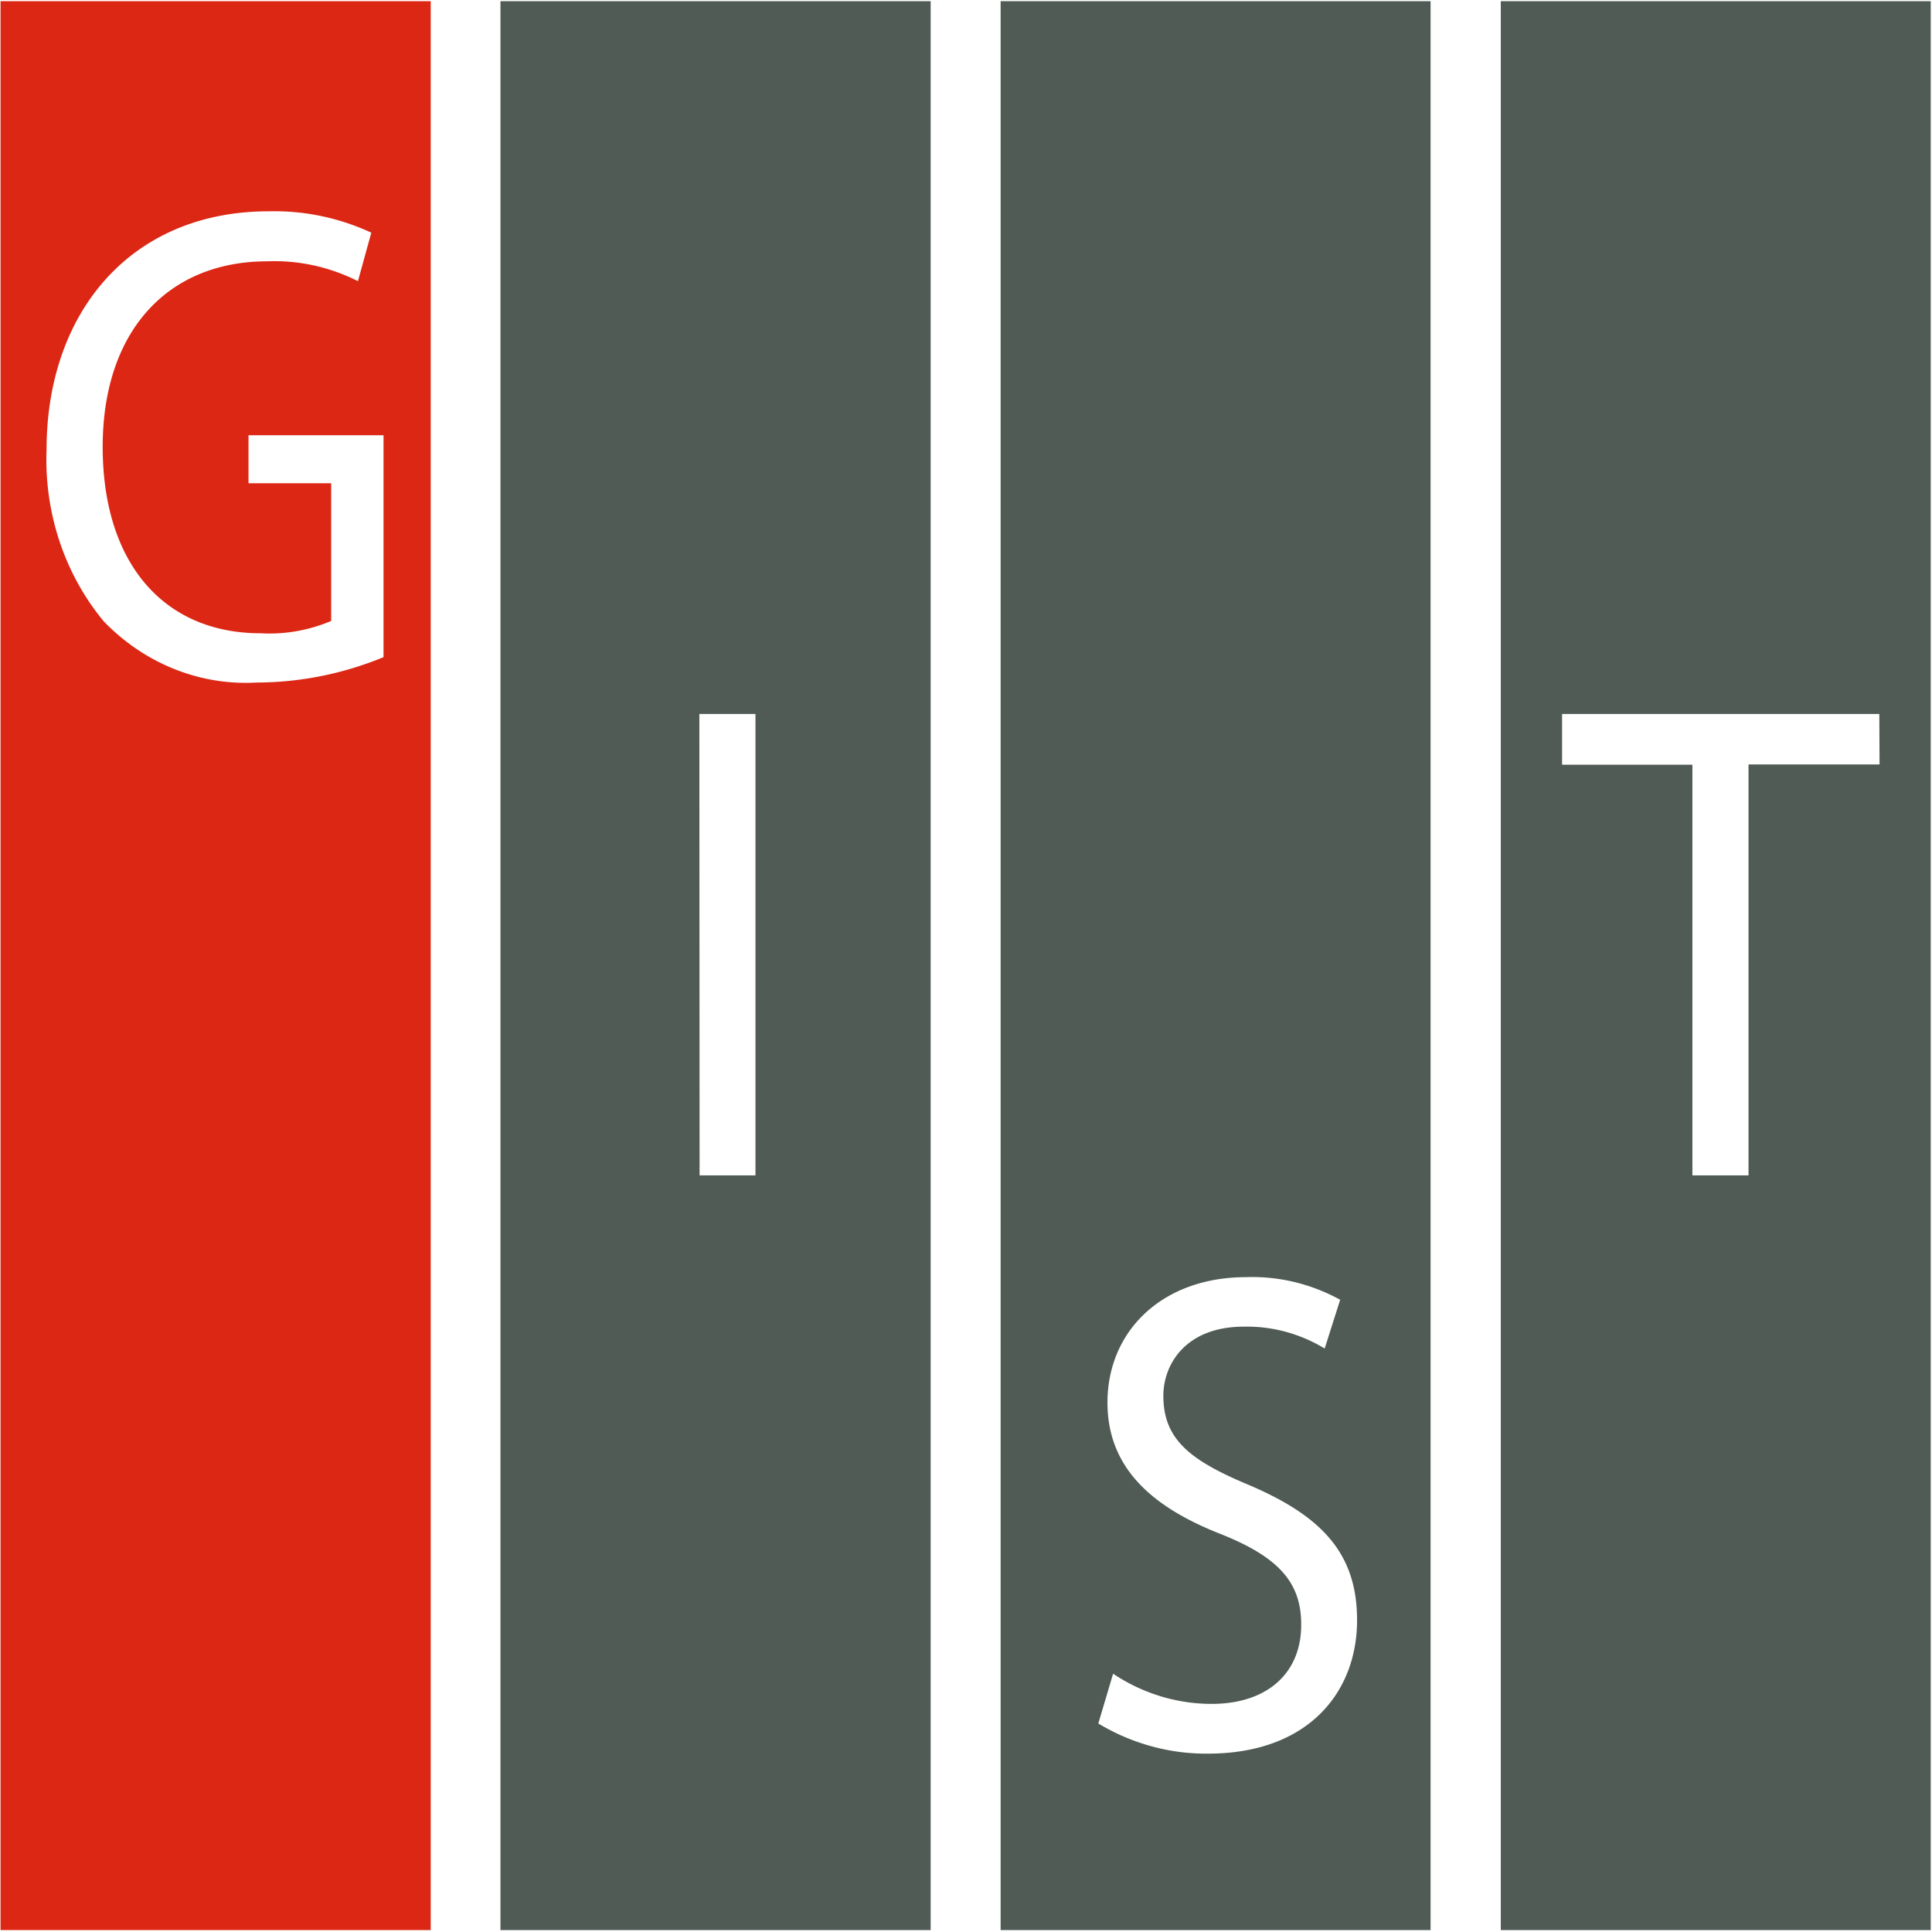 <?xml version="1.0"?>
<svg width="175.414" height="175.414" xmlns="http://www.w3.org/2000/svg" xmlns:svg="http://www.w3.org/2000/svg">
 <g class="layer">
  <title>Layer 1</title>
  <g id="svg_6" transform="translate(-0.238 175.494) scale(1 1.003) translate(0.238 -175.494) translate(175.586 0.335) matrix(2.132 0 0 2.275 -275.336 -113.292)">
   <path d="m46.81,126.68l18.32,0l0,-76.75l-18.32,0l0,76.75zm11.42,-68.39a10.4,10.4 0 0 1 4.37,0.85l-0.57,1.93a8.31,8.31 0 0 0 -3.86,-0.79c-4.24,0 -7.01,2.78 -7.01,7.38c0,4.66 2.63,7.42 6.72,7.42a7.15,7.15 0 0 0 3.01,-0.49l0,-5.48l-3.52,0l0,-1.91l5.75,0l0,8.83a15.11,15.11 0 0 1 -5.39,1.01a8.7,8.7 0 0 1 -6.52,-2.43a9.68,9.68 0 0 1 -2.44,-6.83c0,-5.48 3.6,-9.49 9.46,-9.49z" fill="#dc2715" id="svg_1"/>
   <path d="m68.1,126.68l18.32,0l0,-76.75l-18.32,0l0,76.75zm8.47,-48.39l2.39,0l0,18.36l-2.38,0l-0.01,-18.36zm12.83,48.39l18.31,0l0,-76.75l-18.31,0l0,76.75zm9.37,-15.76c-2.98,-1.09 -4.82,-2.67 -4.82,-5.23c0,-2.86 2.35,-4.99 5.9,-4.99a8.19,8.19 0 0 1 4.01,0.9l-0.66,1.94a6.71,6.71 0 0 0 -3.44,-0.87c-2.48,0 -3.43,1.5 -3.43,2.75c0,1.72 1.11,2.56 3.62,3.54c3.09,1.23 4.63,2.7 4.63,5.39c0,2.84 -2.05,5.31 -6.36,5.31a9.38,9.38 0 0 1 -4.66,-1.2l0.63,-1.98a7.94,7.94 0 0 0 4.19,1.2c2.42,0 3.82,-1.26 3.82,-3.14c0.01,-1.69 -0.96,-2.7 -3.43,-3.62zm11.93,-60.99l0,76.75l18.31,0l0,-76.75l-18.31,0zm16.13,30.37l-5.58,0l0,16.35l-2.39,0l0,-16.34l-5.55,0l0,-2.02l13.51,0l0.01,2.01z" fill="#4f5b54" id="svg_2"/>
  </g>
 </g>
</svg>